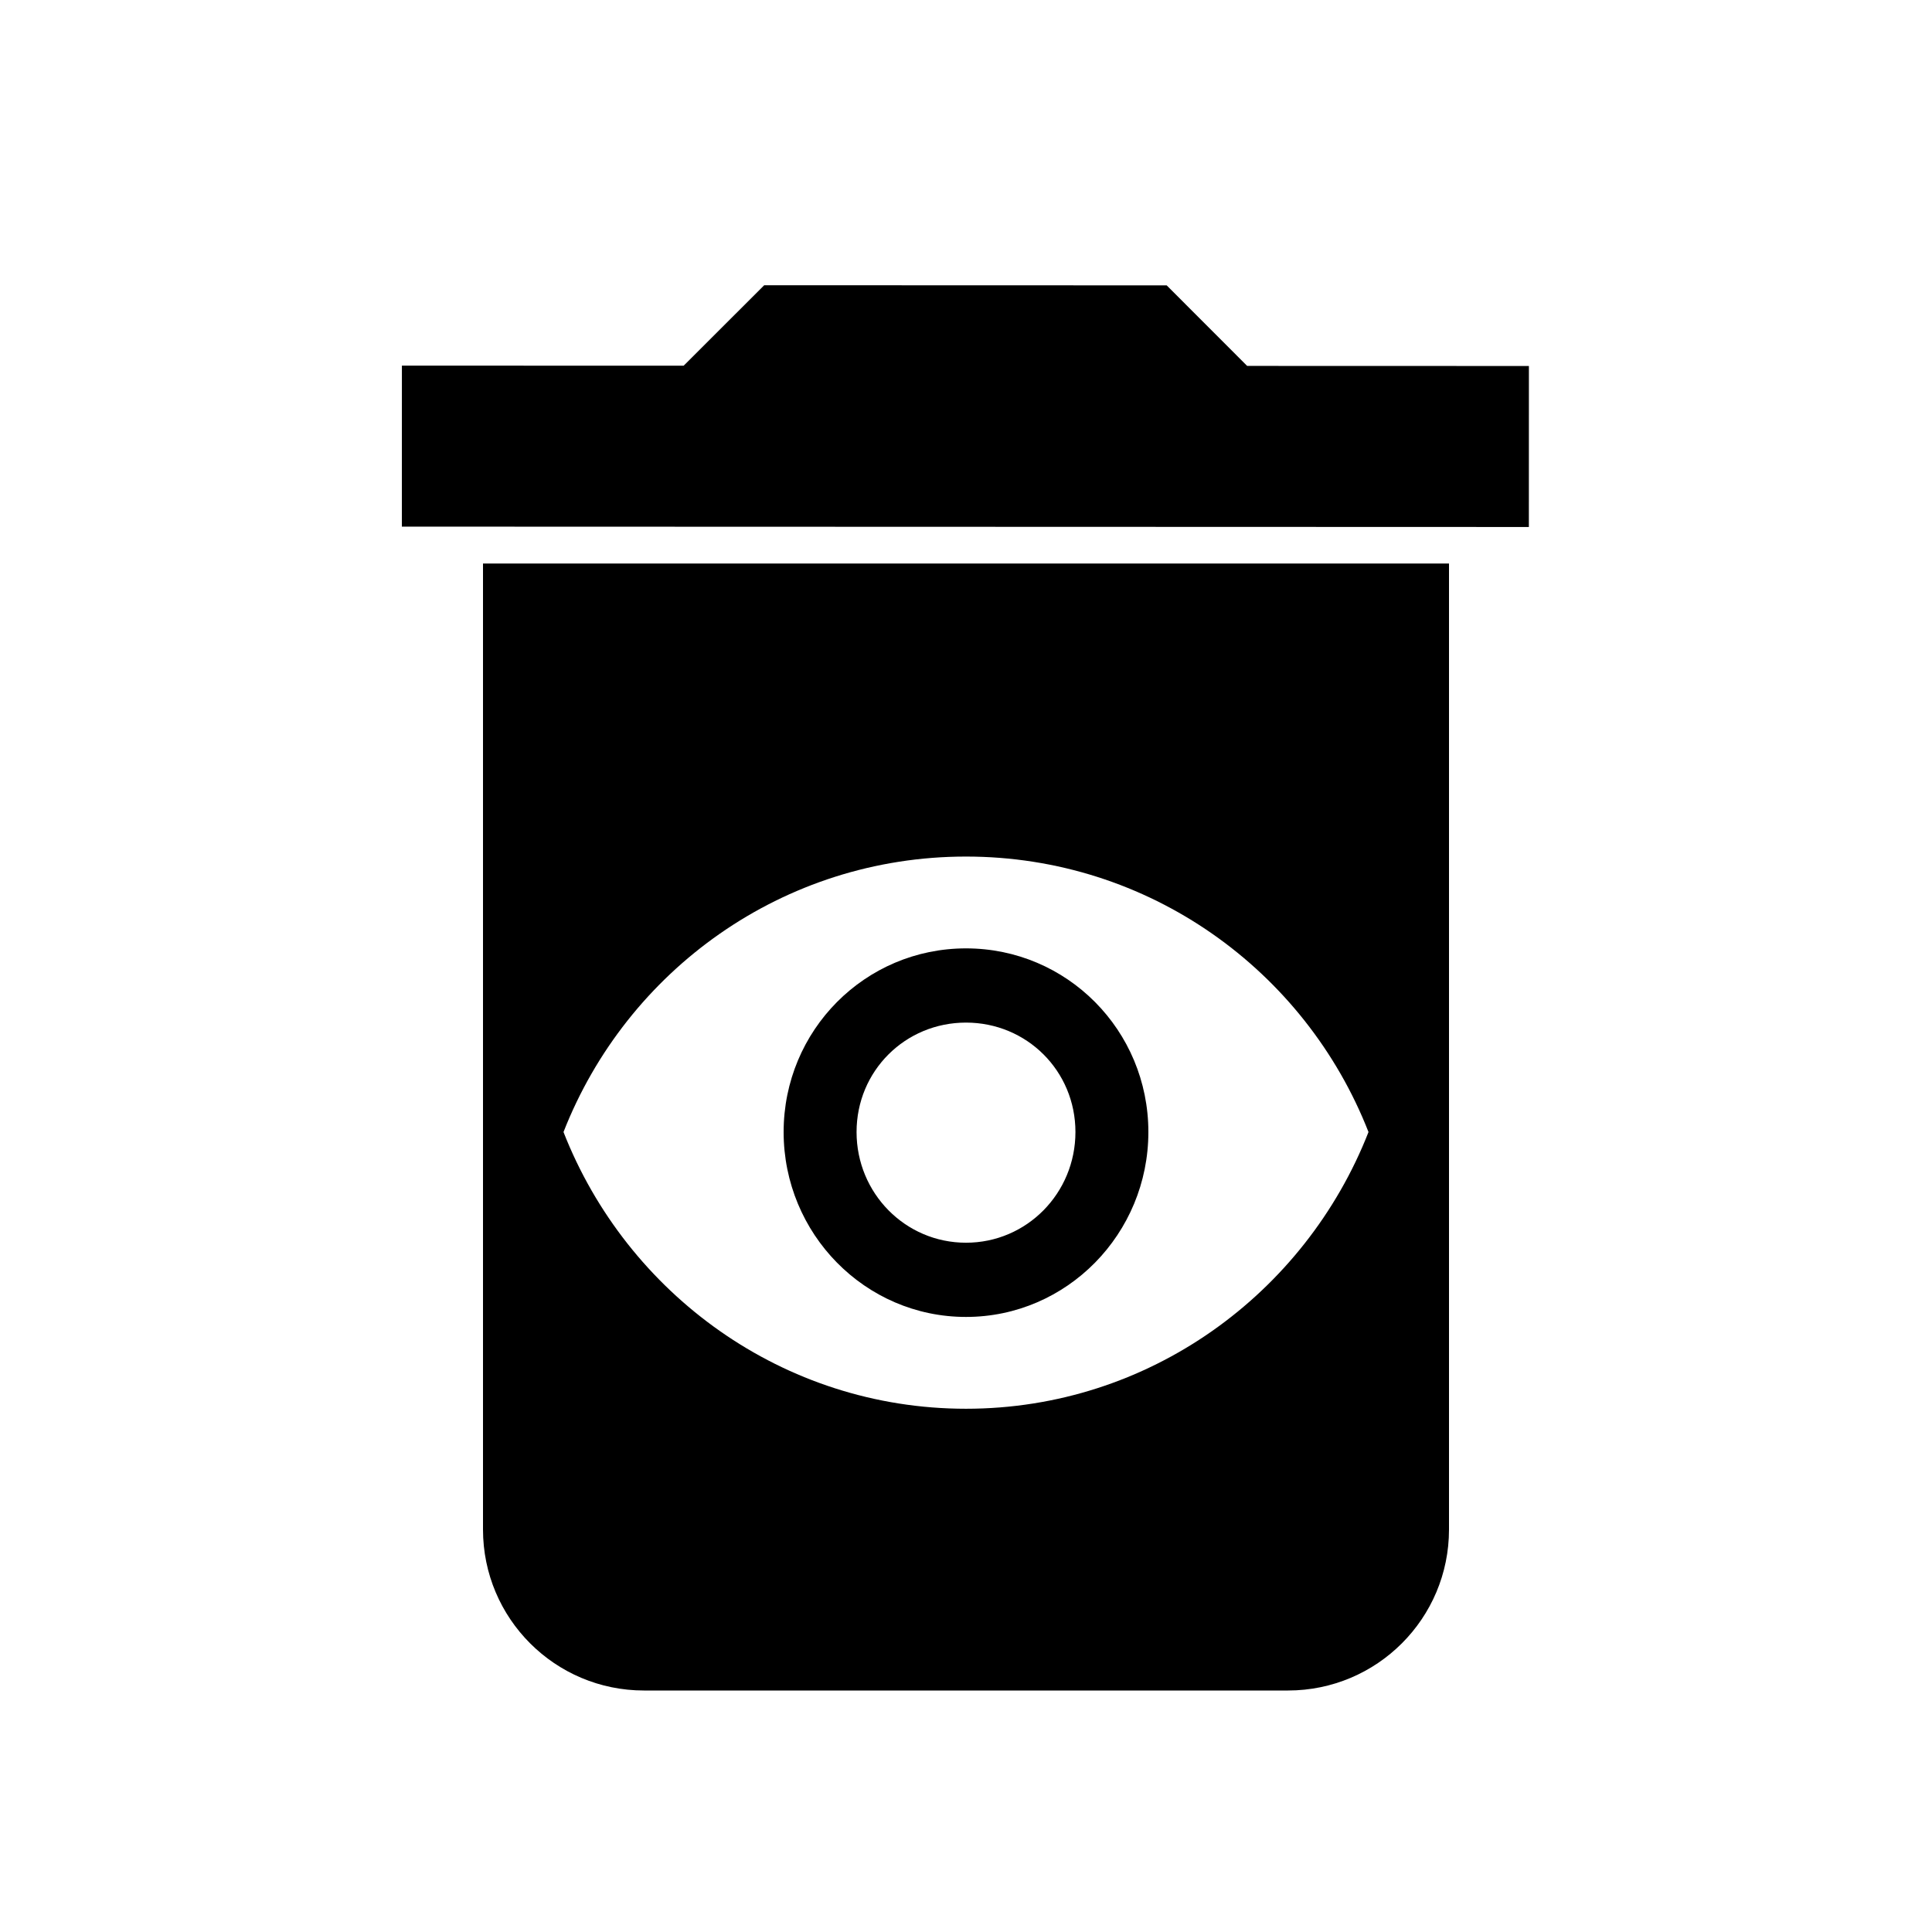 <?xml version="1.0" encoding="UTF-8" standalone="no"?>
<svg
   xmlns:dc="http://purl.org/dc/elements/1.1/"
   xmlns:cc="http://creativecommons.org/ns#"
   xmlns:rdf="http://www.w3.org/1999/02/22-rdf-syntax-ns#"
   xmlns:svg="http://www.w3.org/2000/svg"
   xmlns="http://www.w3.org/2000/svg"
   xmlns:sodipodi="http://sodipodi.sourceforge.net/DTD/sodipodi-0.dtd"
   xmlns:inkscape="http://www.inkscape.org/namespaces/inkscape"
   width="48"
   height="48"
   viewBox="0 0 48 48"
   id="svg3033"
   version="1.1"
   inkscape:version="0.48.5 r10040"
   sodipodi:docname="ic_show_deleted_48px.svg"
   inkscape:export-filename="/home/r/ActivityDiary/artwork/icons/ic_rename_deleted_96x96.png"
   inkscape:export-xdpi="180"
   inkscape:export-ydpi="180">
  <defs
     id="defs3039" />
  <sodipodi:namedview
     pagecolor="#ffffff"
     bordercolor="#666666"
     borderopacity="1"
     objecttolerance="10"
     gridtolerance="10"
     guidetolerance="10"
     inkscape:pageopacity="0"
     inkscape:pageshadow="2"
     inkscape:window-width="1280"
     inkscape:window-height="958"
     id="namedview3037"
     showgrid="false"
     inkscape:zoom="8.0000001"
     inkscape:cx="21.239008"
     inkscape:cy="12.192951"
     inkscape:window-x="0"
     inkscape:window-y="27"
     inkscape:window-maximized="1"
     inkscape:current-layer="svg3033" />
  <path
     style="stroke:none"
     d="M 12 14 L 12 38 C 12 40.21 13.79 42 16 42 L 32 42 C 34.21 42 36 40.21 36 38 L 36 14 L 12 14 z M 24 21.281 C 28.545 21.281 32.427 24.107 34 28.125 C 32.427 32.143 28.545 35 24 35 C 19.455 35 15.573 32.143 14 28.125 C 15.573 24.107 19.455 21.281 24 21.281 z M 24 23.562 C 21.491 23.562 19.469 25.599 19.469 28.125 C 19.469 30.651 21.491 32.719 24 32.719 C 26.509 32.719 28.531 30.651 28.531 28.125 C 28.531 25.599 26.509 23.562 24 23.562 z M 24 25.406 C 25.509 25.406 26.719 26.606 26.719 28.125 C 26.719 29.644 25.509 30.875 24 30.875 C 22.491 30.875 21.281 29.644 21.281 28.125 C 21.281 26.606 22.491 25.406 24 25.406 z "
     id="path4589" />
  <path
     d="m 37.985,9.093 -7,-0.002 -1.999,-2.001 -10,-0.003 -2.001,1.999 -7,-0.002 -0.001,4 28,0.009 0.001,-4 z"
     id="path3035"
     inkscape:connector-curvature="0" />
</svg>
